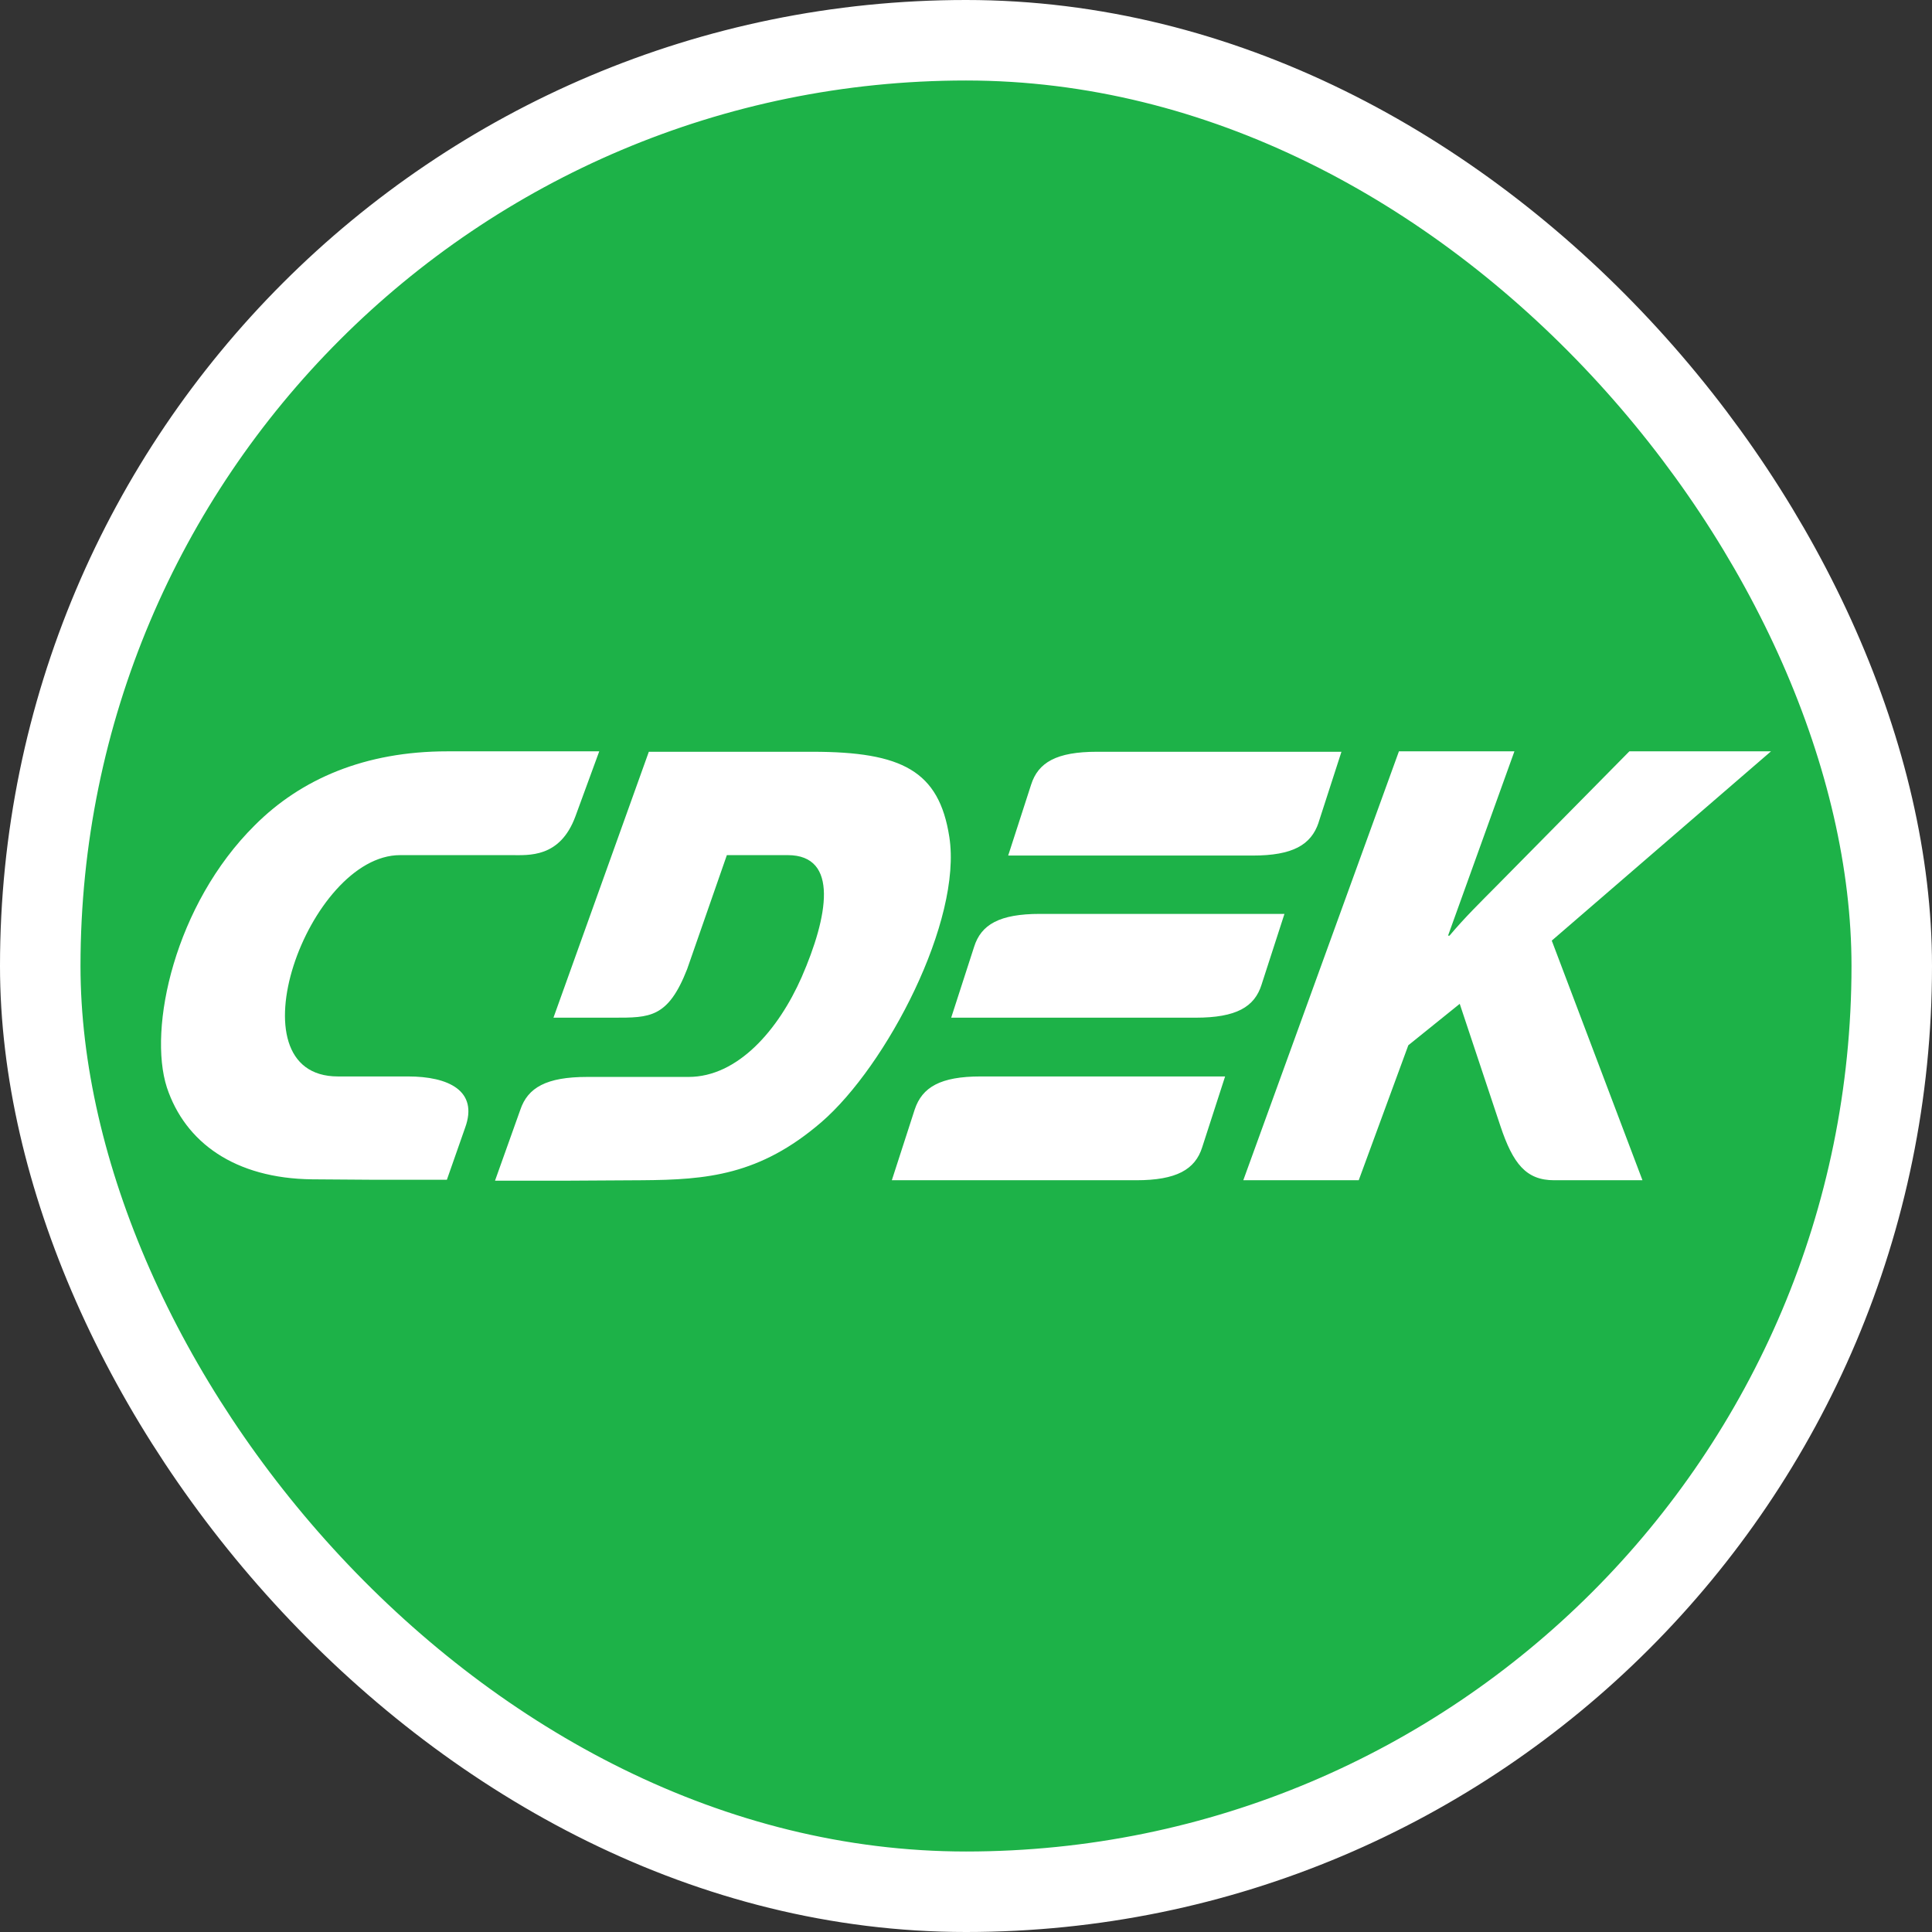 <svg xmlns="http://www.w3.org/2000/svg" fill="none" viewBox="0 0 36 36">
  <rect x="0" y="0" width="36" height="36" fill="#333333" stroke="none"/>
  <rect width="34.5" height="34.5" x="0.75" y="0.75" fill="#1DB248" rx="17.25"></rect>
  <rect width="34.5" height="34.5" x="0.75" y="0.75" stroke="#fff" stroke-width="1.5" rx="17.25"></rect>
  <path fill="#fff" fill-rule="evenodd" d="M7.604 20.058H6.297c-2.037 0-.557-4.124 1.159-4.124H9.52c.33 0 .914.058 1.202-.722L11.166 14h-2.83c-1.533 0-2.727.514-3.589 1.378-1.49 1.477-1.994 3.784-1.637 4.887.34 1.021 1.263 1.694 2.708 1.71l1.124.008h1.385l.34-.97c.252-.69-.314-.955-1.063-.955Zm15.903-1.71.427-1.319h-4.555c-.758 0-1.098.2-1.228.614l-.427 1.32h4.555c.758 0 1.097-.2 1.228-.614Zm-6.462 2.324-.427 1.32h4.555c.749 0 1.097-.2 1.228-.614l.427-1.32h-4.555c-.75 0-1.089.2-1.228.614Zm7.524-5.344.427-1.32h-4.555c-.757 0-1.097.2-1.228.614l-.427 1.32h4.555c.75 0 1.089-.2 1.229-.614Zm-6.88.265c-.191-1.228-.88-1.585-2.552-1.585H12.09l-1.777 4.955h1.124c.67 0 1.01.008 1.367-.905l.74-2.124h1.133c.966 0 .749 1.153.261 2.273-.435.988-1.193 1.86-2.108 1.86h-1.89c-.757 0-1.106.198-1.245.613L9.224 22h1.384l1.36-.008c1.201-.009 2.185-.091 3.335-1.08 1.22-1.053 2.63-3.758 2.386-5.319ZM33 14h-2.639l-2.482 2.515c-.287.29-.584.58-.87.92h-.027L28.219 14h-2.152l-2.9 7.992h2.151l.924-2.515.958-.772.757 2.274c.235.706.48 1.013 1.002 1.013h1.646l-1.69-4.465L33 14Z" clip-rule="evenodd"></path>
</svg>